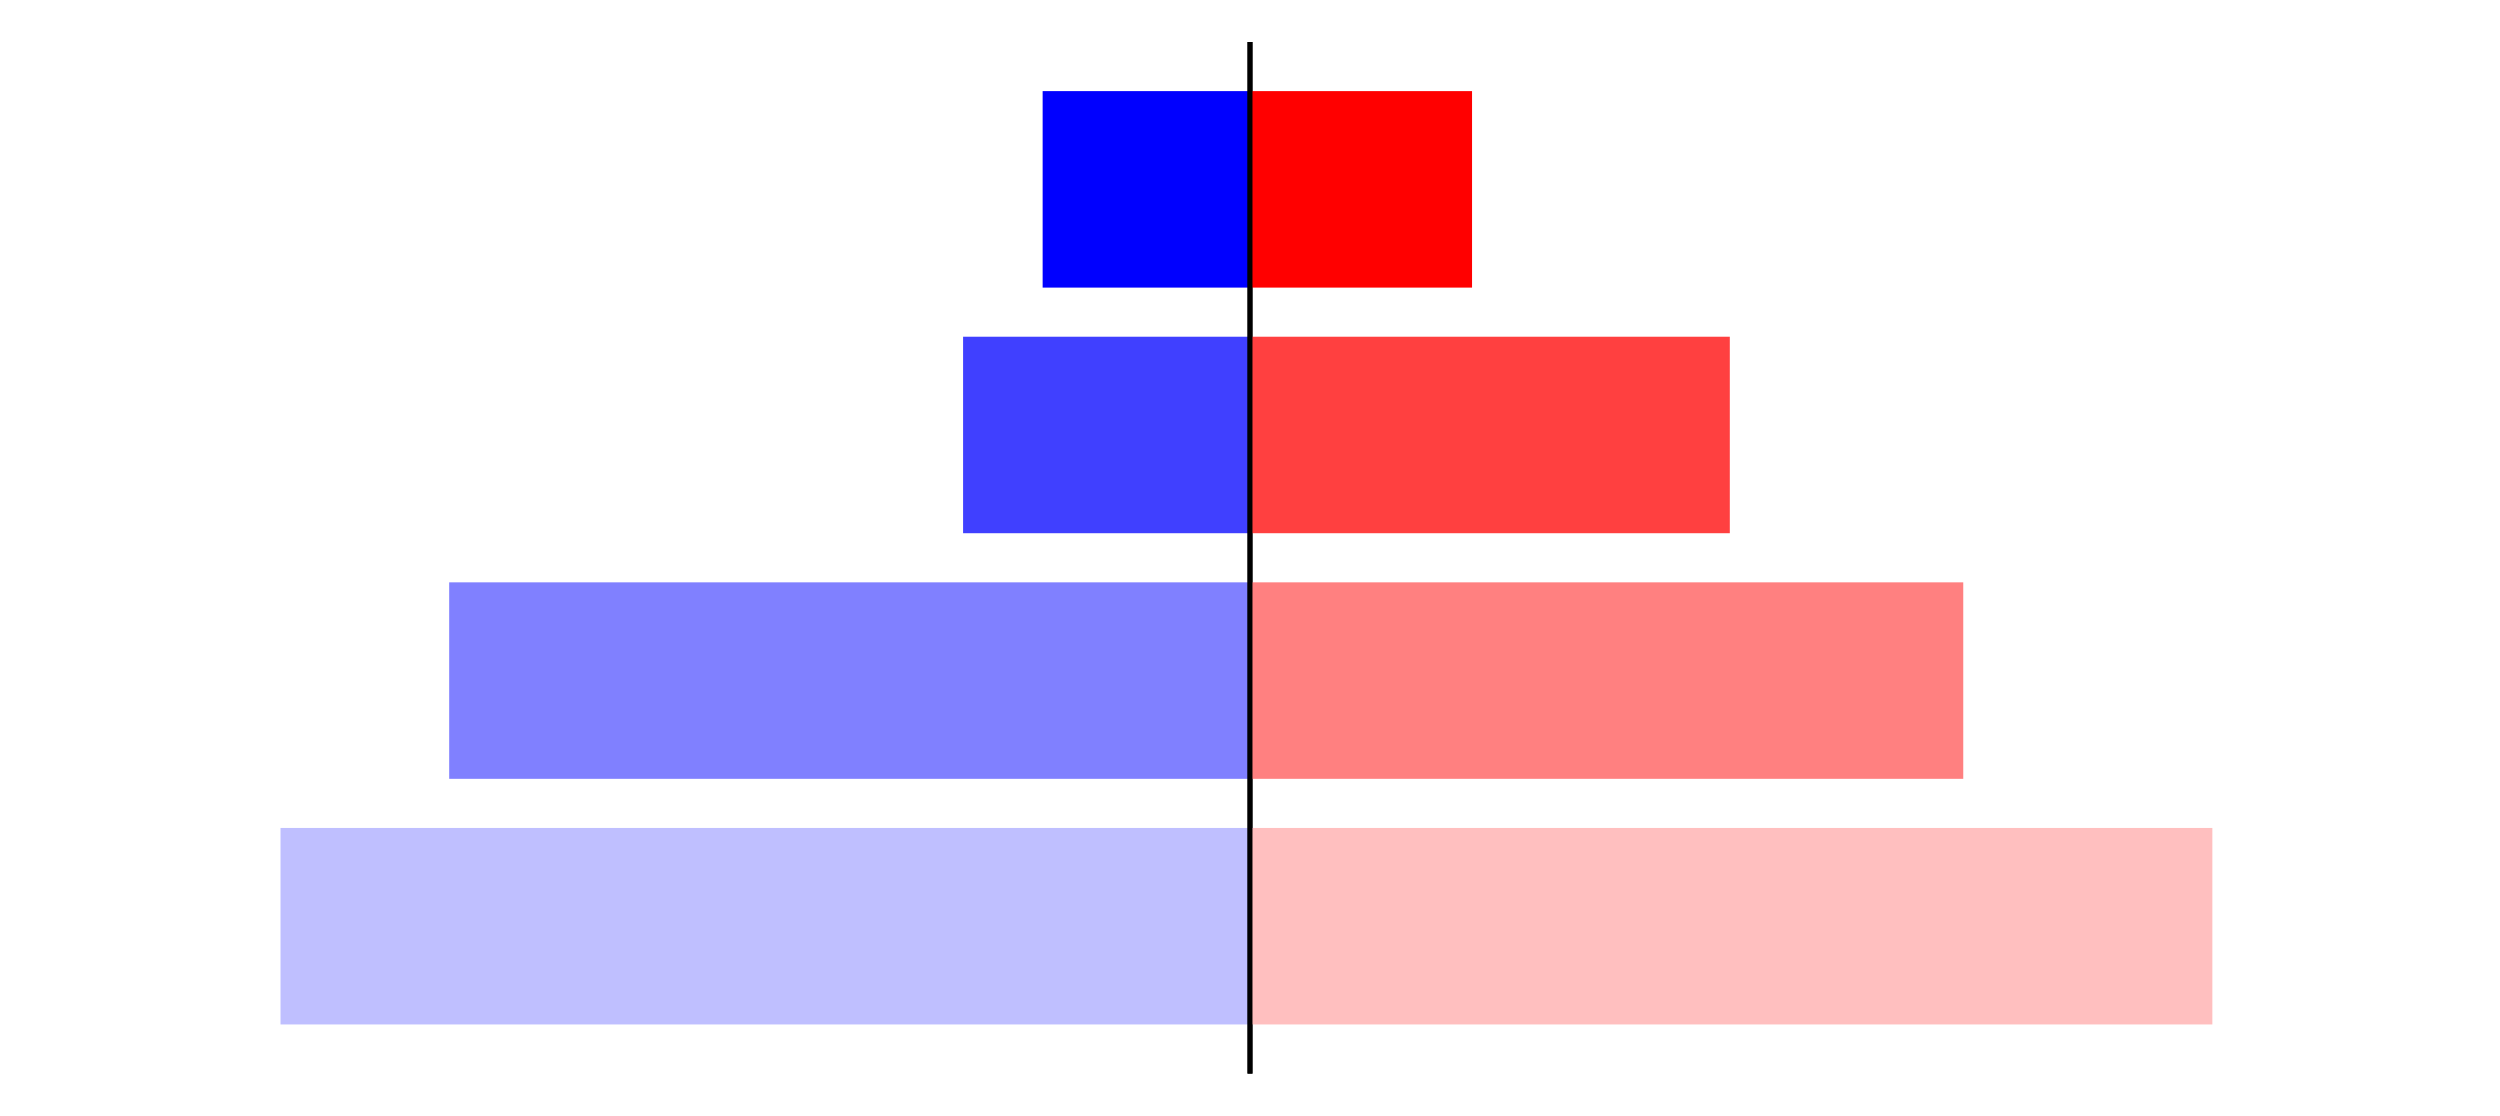 <?xml version="1.0" encoding="utf-8" standalone="no"?>
<!DOCTYPE svg PUBLIC "-//W3C//DTD SVG 1.1//EN"
  "http://www.w3.org/Graphics/SVG/1.1/DTD/svg11.dtd">
<svg xmlns:xlink="http://www.w3.org/1999/xlink" width="405pt" height="180.72pt" viewBox="0 0 405 180.72" xmlns="http://www.w3.org/2000/svg" version="1.1">
 <defs>
  <style type="text/css">*{stroke-linejoin: round; stroke-linecap: butt}</style>
 </defs>
 <g id="figure_1">
  <g id="patch_1">
   <path d="M 0 180.72 
L 405 180.72 
L 405 0 
L 0 0 
L 0 180.72 
z
" style="fill: none"/>
  </g>
  <g id="axes_1">
   <g id="patch_2">
    <path d="M 7.2 173.52 
L 202.5 173.52 
L 202.5 7.2 
L 7.2 7.2 
L 7.2 173.52 
z
" style="fill: none"/>
   </g>
   <g id="patch_3">
    <path d="M 202.5 165.96 
L 45.443 165.96 
L 45.443 134.128 
L 202.5 134.128 
z
" clip-path="url(#pdebf499688)" style="fill: #bfbfff"/>
   </g>
   <g id="patch_4">
    <path d="M 202.5 126.171 
L 72.768 126.171 
L 72.768 94.339 
L 202.5 94.339 
z
" clip-path="url(#pdebf499688)" style="fill: #8080ff"/>
   </g>
   <g id="patch_5">
    <path d="M 202.5 86.381 
L 156.019 86.381 
L 156.019 54.549 
L 202.5 54.549 
z
" clip-path="url(#pdebf499688)" style="fill: #4040ff"/>
   </g>
   <g id="patch_6">
    <path d="M 202.5 46.592 
L 168.908 46.592 
L 168.908 14.76 
L 202.5 14.76 
z
" clip-path="url(#pdebf499688)" style="fill: #0000ff"/>
   </g>
   <g id="matplotlib.axis_1"/>
   <g id="matplotlib.axis_2"/>
   <g id="patch_7">
    <path d="M 202.5 173.52 
L 202.5 7.2 
" style="fill: none; stroke: #000000; stroke-width: 0.8; stroke-linejoin: miter; stroke-linecap: square"/>
   </g>
  </g>
  <g id="axes_2">
   <g id="patch_8">
    <path d="M 202.5 173.52 
L 397.8 173.52 
L 397.8 7.2 
L 202.5 7.2 
L 202.5 173.52 
z
" style="fill: none"/>
   </g>
   <g id="patch_9">
    <path d="M 202.5 165.96 
L 358.403 165.96 
L 358.403 134.128 
L 202.5 134.128 
z
" clip-path="url(#p208d6df3da)" style="fill: #ffbfbf"/>
   </g>
   <g id="patch_10">
    <path d="M 202.5 126.171 
L 318.047 126.171 
L 318.047 94.339 
L 202.5 94.339 
z
" clip-path="url(#p208d6df3da)" style="fill: #ff8080"/>
   </g>
   <g id="patch_11">
    <path d="M 202.5 86.381 
L 280.229 86.381 
L 280.229 54.549 
L 202.5 54.549 
z
" clip-path="url(#p208d6df3da)" style="fill: #ff4040"/>
   </g>
   <g id="patch_12">
    <path d="M 202.5 46.592 
L 238.471 46.592 
L 238.471 14.76 
L 202.5 14.76 
z
" clip-path="url(#p208d6df3da)" style="fill: #ff0000"/>
   </g>
   <g id="matplotlib.axis_3"/>
   <g id="matplotlib.axis_4"/>
   <g id="patch_13">
    <path d="M 202.5 173.52 
L 202.5 7.2 
" style="fill: none; stroke: #000000; stroke-width: 0.8; stroke-linejoin: miter; stroke-linecap: square"/>
   </g>
  </g>
 </g>
 <defs>
  <clipPath id="pdebf499688">
   <rect x="7.2" y="7.2" width="195.3" height="166.32"/>
  </clipPath>
  <clipPath id="p208d6df3da">
   <rect x="202.5" y="7.2" width="195.3" height="166.32"/>
  </clipPath>
 </defs>
</svg>
